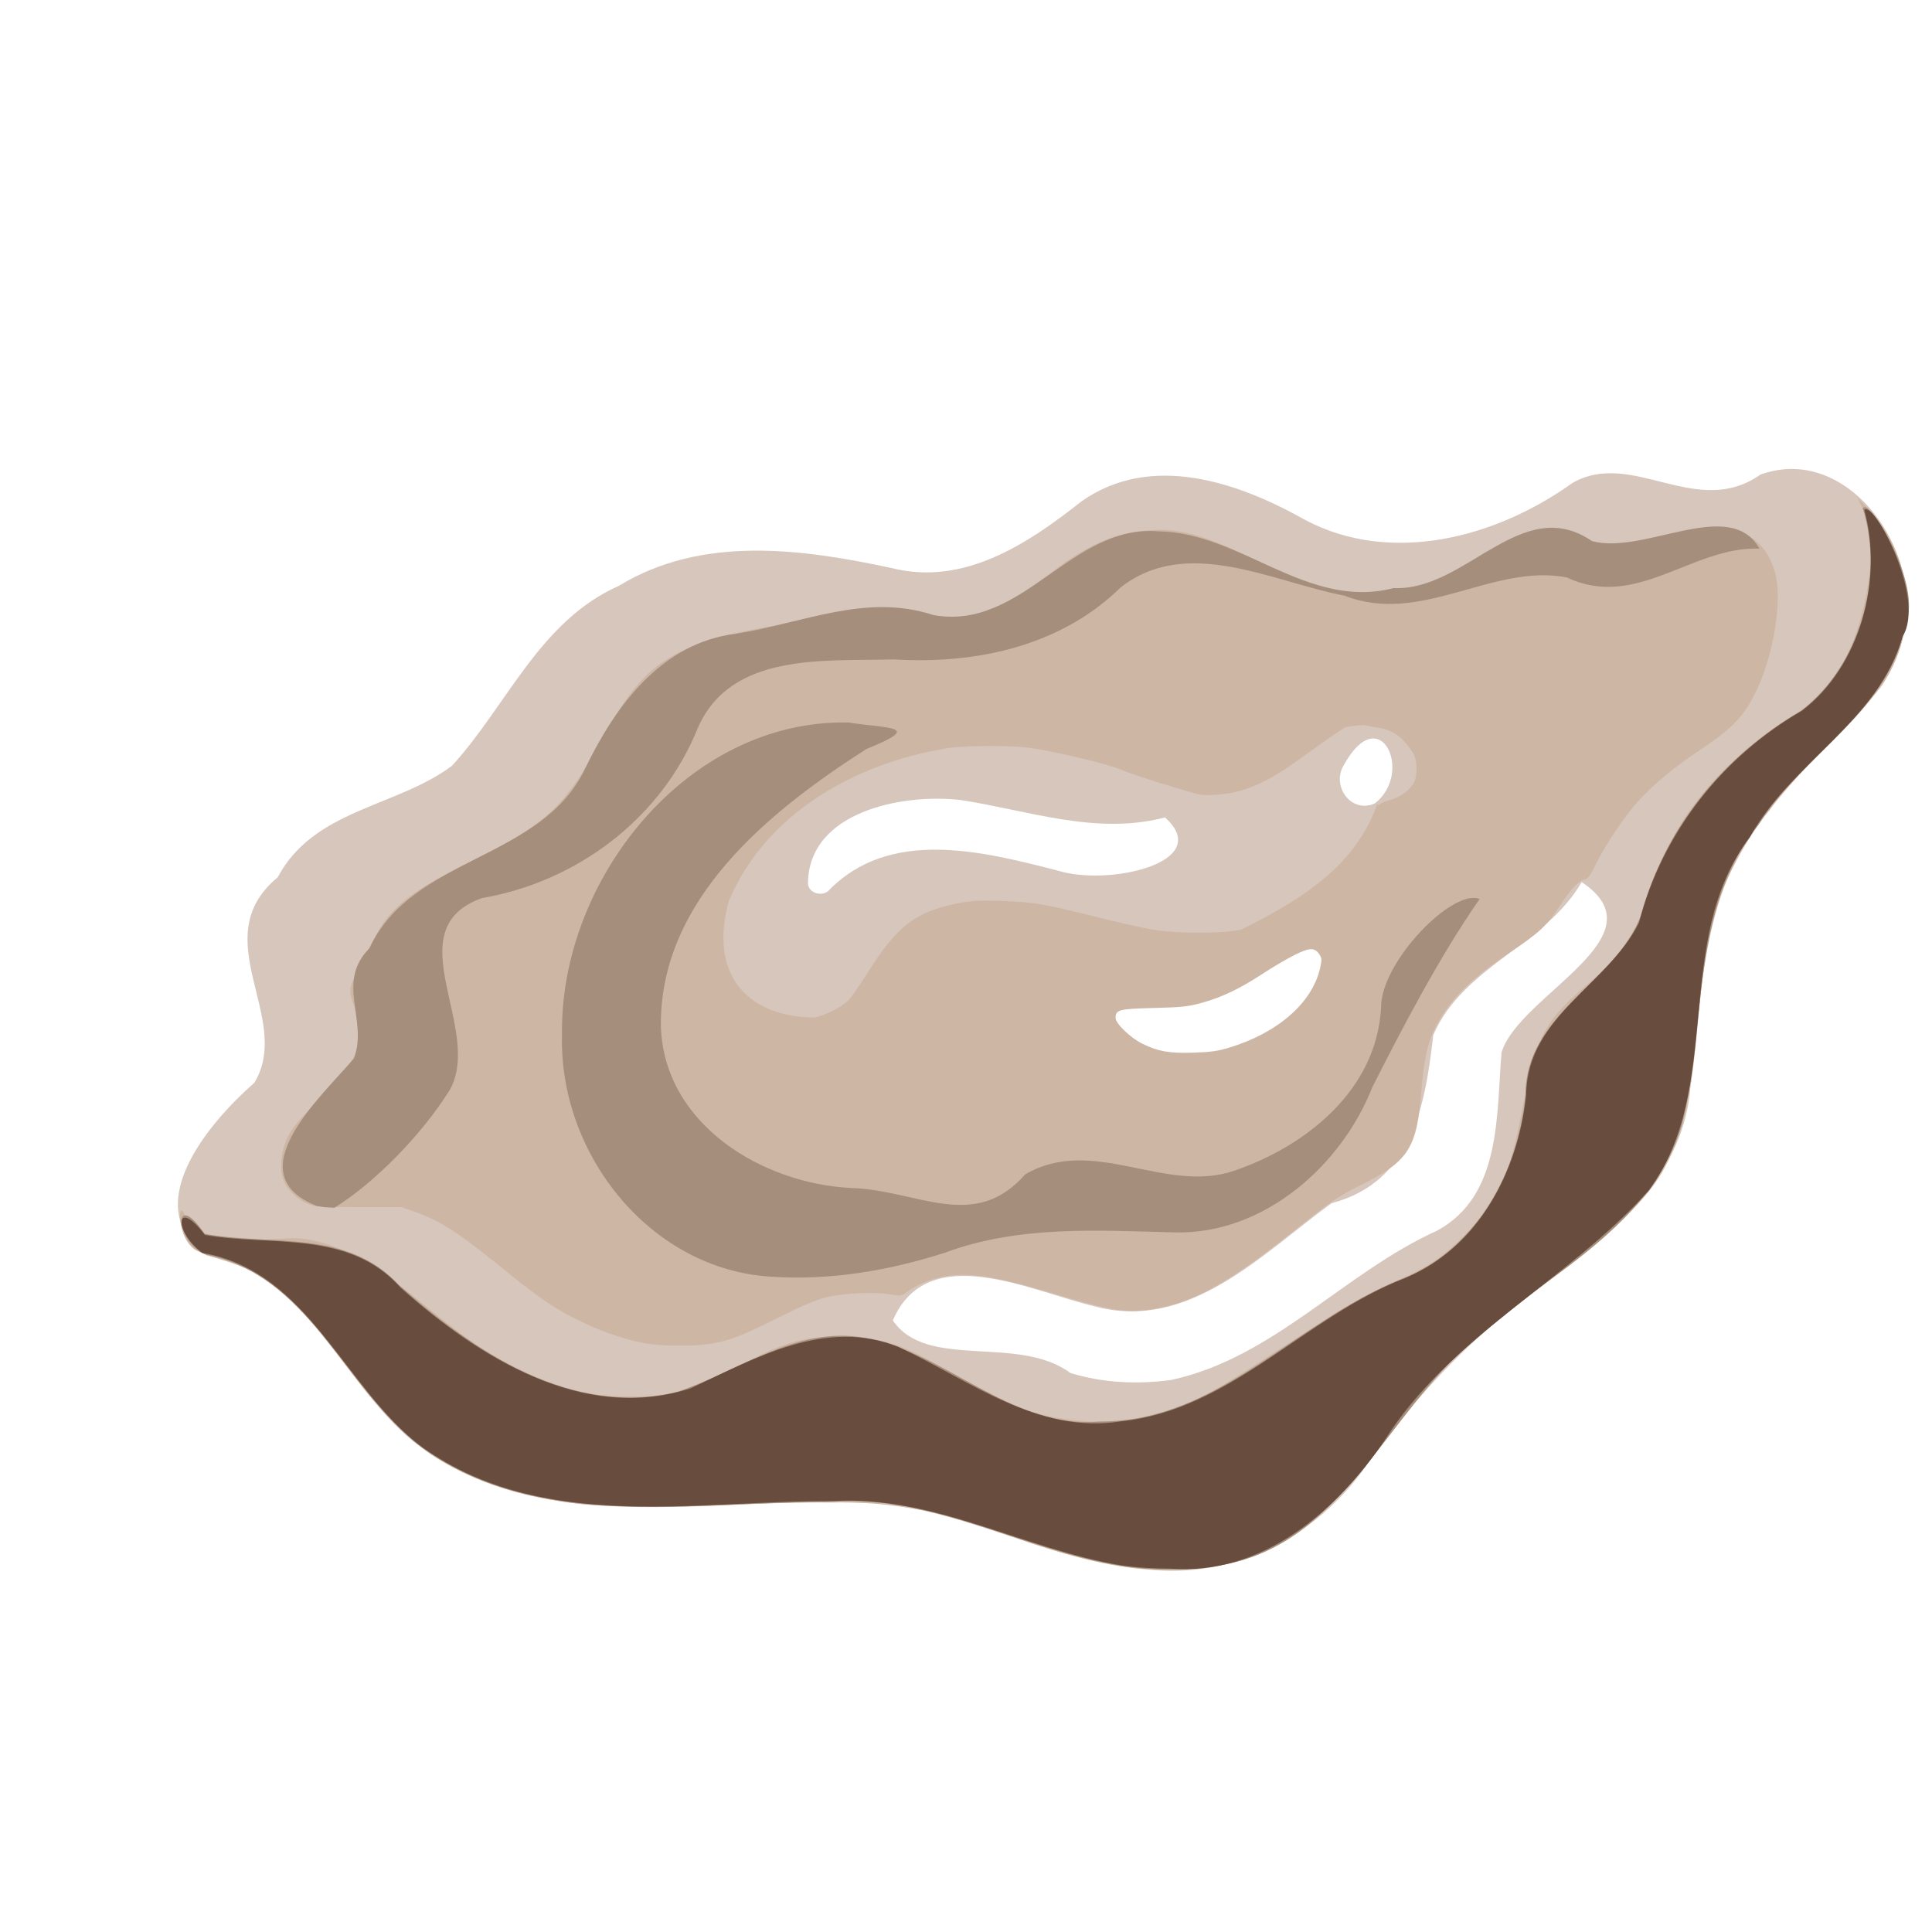 <?xml version="1.0" encoding="UTF-8" standalone="no"?>
<svg
   width="64"
   height="64"
   version="1.1"
   viewBox="0 0 16.933 16.933"
   id="svg146"
   sodipodi:docname="huitre.svg"
   inkscape:version="1.2 (dc2aedaf03, 2022-05-15)"
   xml:space="preserve"
   xmlns:inkscape="http://www.inkscape.org/namespaces/inkscape"
   xmlns:sodipodi="http://sodipodi.sourceforge.net/DTD/sodipodi-0.dtd"
   xmlns="http://www.w3.org/2000/svg"
   xmlns:svg="http://www.w3.org/2000/svg"><defs
     id="defs150"><pattern
       id="EMFhbasepattern"
       patternUnits="userSpaceOnUse"
       width="6"
       height="6"
       x="0"
       y="0" /><pattern
       id="EMFhbasepattern-1"
       patternUnits="userSpaceOnUse"
       width="6"
       height="6"
       x="0"
       y="0" /><pattern
       id="EMFhbasepattern-4"
       patternUnits="userSpaceOnUse"
       width="6"
       height="6"
       x="0"
       y="0" /><pattern
       id="EMFhbasepattern-0"
       patternUnits="userSpaceOnUse"
       width="6"
       height="6"
       x="0"
       y="0" /><pattern
       id="EMFhbasepattern-5"
       patternUnits="userSpaceOnUse"
       width="6"
       height="6"
       x="0"
       y="0" /><pattern
       id="EMFhbasepattern-8"
       patternUnits="userSpaceOnUse"
       width="6"
       height="6"
       x="0"
       y="0" /><pattern
       id="EMFhbasepattern-9"
       patternUnits="userSpaceOnUse"
       width="6"
       height="6"
       x="0"
       y="0" /><pattern
       id="EMFhbasepattern-2"
       patternUnits="userSpaceOnUse"
       width="6"
       height="6"
       x="0"
       y="0" /></defs><sodipodi:namedview
     id="namedview148"
     pagecolor="#ffffff"
     bordercolor="#666666"
     borderopacity="1.0"
     inkscape:pageshadow="2"
     inkscape:pageopacity="0.0"
     inkscape:pagecheckerboard="0"
     showgrid="false"
     inkscape:zoom="8"
     inkscape:cx="3.125"
     inkscape:cy="37"
     inkscape:window-width="1920"
     inkscape:window-height="1009"
     inkscape:window-x="-8"
     inkscape:window-y="-8"
     inkscape:window-maximized="1"
     inkscape:current-layer="g3713"
     inkscape:showpageshadow="0"
     inkscape:deskcolor="#d1d1d1" /><g
     transform="translate(-.631 .126)"
     id="g144"><g
       transform="translate(.089 .089)"
       id="g142"><g
         transform="translate(-.063 .947)"
         id="g140"><g
           transform="translate(-.089 -.803)"
           id="g138"><g
             transform="translate(.312 -.045)"
             id="g136"><g
               transform="translate(-.126 .063)"
               id="g134"><g
                 transform="translate(-.236 .665)"
                 id="g132"><g
                   transform="translate(-121.98 -82.268)"
                   id="g130"><g
                     transform="matrix(.133 0 0 .133 114.64 78.216)"
                     id="g128"><g
                       transform="translate(.905 5.664)"
                       id="g126"><g
                         transform="translate(-3.363 -8.745)"
                         id="g124"><g
                           id="g2243"
                           transform="matrix(1.193,0,0,1.193,-33.651,-20.118)"><g
                             id="g2622"
                             transform="translate(-3.591,-3.265)"><g
                               id="g3762"
                               transform="translate(-4.156,0.115)"><g
                                 id="g14682"
                                 transform="translate(0.923,1.154)"><g
                                   id="g14733"
                                   transform="translate(-4.244,-2.612)"><g
                                   id="g3012"
                                   transform="translate(-1.385,-4.386)"><g
                                   id="g3323"
                                   transform="translate(-1.039,-3.925)"><g
                                   id="g3395"
                                   transform="matrix(1.207,0,0,1.207,-34.281,-29.24)"><g
                                   id="g3713"
                                   transform="translate(2.448,-0.979)"><path
                                   style="fill:#d7c6bc;stroke-width:0.076"
                                   d="m 156.517,139.524 c -4.753,-0.505 -9.021,-3.352 -13.906,-3.023 -6.468,-0.129 -13.823,1.54 -19.34,-2.847 -3.232,-2.693 -4.809,-7.596 -9.381,-8.457 -3.191,-2.233 0.1,-6.101 2.169,-7.908 1.796,-2.964 -2.308,-6.604 1.072,-9.406 1.655,-3.127 5.462,-3.208 7.977,-5.105 2.524,-2.763 3.997,-6.617 7.638,-8.235 3.804,-2.317 8.354,-1.696 12.471,-0.812 3.324,0.841 6.233,-1.109 8.711,-3.06 3.194,-2.24 7.17,-0.862 10.23,0.865 3.968,2.09 8.766,0.783 12.225,-1.698 2.739,-1.567 5.674,1.677 8.598,-0.38 3.626,-1.319 6.819,2.659 6.661,6.018 0.136,4.175 -4.191,6.246 -6.238,9.342 -3.109,3.491 -3.084,8.297 -3.622,12.659 -0.282,3.874 -3.286,6.546 -6.217,8.675 -3.391,2.349 -6.276,5.305 -8.635,8.682 -2.246,3.226 -6.093,5.204 -10.05,4.718 l -0.361,-0.029 z m 1.51,-8.637 c 4.698,-1.021 7.899,-4.905 12.16,-6.831 2.954,-1.604 2.706,-5.285 2.949,-8.153 0.785,-2.628 7.45,-5.292 3.668,-7.799 -1.685,2.903 -5.43,3.846 -6.792,7 -0.369,3.242 -0.96,6.717 -4.658,7.698 -3.17,2.305 -6.535,5.902 -10.857,4.712 -2.864,-0.669 -7.613,-3.082 -9.217,0.649 1.552,2.296 5.741,0.634 8.127,2.408 1.49,0.457 3.081,0.528 4.619,0.316 z m 2.569,-14.621 c 1.851,0.355 7.557,-6.327 4.379,-5.999 -2.259,1.997 -8.08,3.379 -10.587,3.818 1.287,2.951 4.592,2.614 6.208,2.182 z m -18.283,-7.742 c 2.806,-2.936 7.088,-1.824 10.521,-0.944 2.332,0.729 7.193,-0.383 4.901,-2.434 -3.162,0.826 -6.253,-0.324 -9.362,-0.8 -2.663,-0.303 -6.983,0.527 -6.978,3.859 0.07,0.413 0.608,0.555 0.918,0.319 z m 25.027,-4.022 c 1.794,-1.394 0.244,-4.764 -1.415,-1.763 -0.598,0.946 0.32,2.257 1.415,1.763 z"
                                   id="path3721"
                                   sodipodi:nodetypes="cccccccccccccccccccccccccccccccccccccccccccc" /><path
                                   style="fill:#ceb6a5;stroke-width:0.076"
                                   d="m 156.501,139.517 c -1.665,-0.181 -3.421,-0.626 -5.82,-1.476 -0.858,-0.304 -1.887,-0.657 -2.288,-0.785 -0.849,-0.271 -2.551,-0.583 -3.798,-0.695 -1.27,-0.114 -3.985,-0.097 -6.753,0.043 -2.824,0.143 -5.885,0.108 -7.246,-0.082 -2.641,-0.369 -4.714,-1.083 -6.437,-2.215 -0.875,-0.575 -2.355,-2.052 -3.304,-3.296 -1.78,-2.334 -2.055,-2.674 -2.736,-3.381 -1.249,-1.296 -2.085,-1.815 -3.668,-2.277 -0.523,-0.153 -0.999,-0.342 -1.152,-0.459 -0.328,-0.25 -0.561,-0.726 -0.626,-1.277 -0.057,-0.486 0.051,-0.648 0.197,-0.295 0.121,0.293 0.619,0.74 1.018,0.915 0.632,0.278 1.197,0.324 2.748,0.224 1.364,-0.087 1.487,-0.084 2.186,0.062 0.892,0.186 2.032,0.709 3.003,1.375 0.367,0.252 1.37,1.031 2.228,1.731 2.339,1.908 3.752,2.765 5.618,3.409 1.32,0.455 2.159,0.598 3.549,0.604 1.869,0.008 2.564,-0.187 4.983,-1.399 2.159,-1.082 2.706,-1.251 4.336,-1.34 0.546,-0.03 1.039,-0.006 1.56,0.074 1.331,0.207 1.872,0.437 4.364,1.856 2.41,1.373 3.483,1.753 5.436,1.926 1.531,0.136 3.364,-0.155 4.826,-0.766 0.872,-0.365 1.808,-0.917 4.24,-2.507 2.998,-1.959 3.808,-2.429 5.493,-3.185 0.547,-0.246 1.247,-0.614 1.555,-0.818 0.831,-0.551 1.904,-1.624 2.465,-2.467 0.862,-1.295 1.135,-2.072 1.633,-4.642 0.626,-3.235 1.012,-3.953 3.043,-5.666 1.666,-1.405 1.933,-1.795 2.598,-3.789 0.802,-2.407 1.811,-4.119 3.411,-5.789 0.814,-0.849 1.603,-1.49 2.818,-2.289 1.224,-0.804 1.789,-1.278 2.239,-1.878 0.918,-1.222 1.581,-3.183 1.798,-5.322 0.106,-1.049 -0.014,-1.912 -0.369,-2.653 l -0.225,-0.469 0.375,0.367 c 0.206,0.202 0.572,0.66 0.813,1.018 1.435,2.136 1.42,4.964 -0.038,7.158 -0.219,0.329 -1.025,1.227 -1.969,2.194 -2.861,2.929 -3.92,4.275 -4.902,6.227 -0.935,1.859 -1.218,3.106 -1.565,6.897 -0.291,3.173 -0.509,4.325 -1.11,5.865 -0.789,2.021 -1.944,3.203 -6.667,6.825 -1.877,1.44 -2.452,1.926 -3.507,2.968 -0.949,0.937 -1.366,1.438 -3.214,3.855 -2.737,3.581 -4.503,4.89 -7.398,5.484 -0.909,0.186 -2.693,0.252 -3.742,0.138 z m -22.595,-10.313 c -1.354,-0.244 -3.1,-0.972 -4.414,-1.842 -0.376,-0.249 -1.139,-0.823 -1.696,-1.277 -2.349,-1.912 -3.161,-2.45 -4.333,-2.87 l -0.664,-0.237 h -1.978 c -1.916,0 -1.99,-0.006 -2.376,-0.18 -0.501,-0.226 -0.972,-0.73 -1.09,-1.164 -0.147,-0.543 -0.054,-1.283 0.234,-1.868 0.201,-0.407 0.498,-0.764 1.487,-1.782 1.035,-1.066 1.281,-1.364 1.515,-1.837 0.388,-0.786 0.426,-1.275 0.157,-2.032 -0.429,-1.203 -0.461,-0.948 0.318,-2.521 0.472,-0.954 0.821,-1.554 1.103,-1.892 0.73,-0.877 1.772,-1.565 3.974,-2.625 2.07,-0.996 3.317,-1.868 4.144,-2.897 0.573,-0.712 0.802,-1.069 1.56,-2.428 1.4,-2.511 2.217,-3.437 3.692,-4.183 0.996,-0.504 2.057,-0.803 4.187,-1.179 1.928,-0.393 3.324,-0.798 5.232,-0.827 1.22,0.228 1.652,0.695 2.925,0.694 1.325,-9.89e-4 1.275,-0.457 1.848,-0.649 0.792,-0.266 1.507,-0.695 2.815,-1.687 1.684,-1.278 2.918,-1.809 4.457,-1.919 1.398,-0.1 2.492,0.203 4.862,1.344 2.389,1.15 3.272,1.544 4.955,1.545 1.424,8.9e-4 3.131,-0.406 4.225,-0.922 0.308,-0.145 0.982,-0.86 1.716,-1.129 2.053,-0.754 2.562,-1.014 3.658,-0.576 1.004,0.401 1.555,0.431 2.395,0.314 0.538,-0.075 0.895,0.081 2.429,-0.346 0.576,-0.16 0.854,-0.241 1.552,-0.247 0.792,-0.006 0.923,-0.088 1.304,0.091 0.797,0.374 1.267,0.883 1.547,1.84 0.349,1.197 -0.022,3.659 -0.804,5.339 -0.575,1.235 -1.078,1.771 -2.648,2.82 -1.191,0.796 -2.08,1.536 -2.819,2.347 -0.596,0.654 -1.491,1.987 -1.922,2.862 -0.263,0.534 -0.366,0.672 -0.527,0.707 -0.27,0.059 -0.655,0.476 -1.158,1.254 -0.55,0.852 -0.93,1.2 -2.323,2.129 -1.814,1.21 -2.845,2.289 -3.435,3.596 -0.286,0.634 -0.44,1.396 -0.54,2.682 -0.204,2.616 -0.584,3.218 -2.697,4.279 -1.159,0.582 -1.407,0.75 -3.186,2.17 -3.008,2.401 -4.635,3.291 -6.506,3.56 -1.178,0.169 -1.807,0.065 -4.557,-0.758 -2.448,-0.733 -3.678,-0.931 -4.775,-0.77 -0.633,0.093 -1.374,0.389 -1.813,0.723 -0.252,0.192 -0.269,0.195 -0.818,0.109 -0.709,-0.111 -2.047,-0.05 -2.843,0.129 -0.44,0.099 -1.029,0.346 -2.13,0.892 -1.787,0.887 -2.231,1.064 -3.077,1.224 -0.778,0.148 -2.322,0.144 -3.161,-0.007 z m 26.741,-13.516 c 2.248,-0.674 3.831,-2.057 4.191,-3.664 0.08,-0.359 0.076,-0.438 -0.034,-0.605 -0.216,-0.33 -0.446,-0.326 -1.138,0.02 -0.342,0.171 -0.999,0.557 -1.459,0.858 -1.055,0.69 -1.857,1.074 -2.777,1.33 -0.632,0.175 -0.908,0.205 -2.206,0.238 -1.602,0.04 -1.75,0.079 -1.75,0.457 0,0.257 0.693,0.922 1.234,1.183 0.73,0.352 1.204,0.436 2.304,0.405 0.782,-0.022 1.124,-0.068 1.636,-0.222 z m -18.95,-1.386 c 0.637,-0.15 1.327,-0.523 1.63,-0.88 0.133,-0.157 0.496,-0.69 0.808,-1.185 1.326,-2.105 2.166,-2.759 4.041,-3.146 0.685,-0.141 0.966,-0.159 2.05,-0.127 1.421,0.041 2.031,0.146 4.539,0.777 0.891,0.224 1.989,0.469 2.439,0.543 1.112,0.183 3.08,0.183 4.003,5.4e-4 3.447,-1.685 5.299,-3.258 6.216,-5.667 -0.008,-0.057 0.022,-0.08 0.067,-0.053 0.045,0.028 0.081,0.019 0.081,-0.018 0,-0.037 0.204,-0.125 0.453,-0.194 0.484,-0.135 0.924,-0.46 1.11,-0.819 0.176,-0.341 0.143,-1.062 -0.063,-1.368 -0.806,-1.239 -1.514,-1.063 -2.208,-1.246 -0.343,0.013 -0.738,0.059 -0.878,0.102 -2.376,1.492 -3.801,3.218 -6.565,3.092 -0.373,-0.049 -3.142,-0.91 -3.679,-1.145 -0.629,-0.275 -3.095,-0.863 -4.26,-1.017 -0.945,-0.124 -3.387,-0.088 -3.865,0.057 -4.013,0.666 -8.137,2.926 -9.834,6.94 -0.936,3.297 0.755,5.327 3.915,5.354 z m 25.677,-9.536 c -41.911,-24.668 -20.956,-12.334 0,0 z"
                                   id="path3719"
                                   sodipodi:nodetypes="csssccsssssccsscscsccccssssssssssssssscssscssssssscccscccsccssssssscssccssssssssssscsssssscssssssscsssssscccccssscssscccssscsscccsssccccsscccccc" /><path
                                   style="fill:#a58e7b;stroke-width:0.076"
                                   d="m 156.775,139.522 c -4.979,-0.431 -9.424,-3.513 -14.544,-3.046 -6.25,-0.042 -13.325,1.416 -18.703,-2.651 -3.396,-2.694 -5.023,-7.774 -9.689,-8.675 -1.445,-0.585 -1.515,-3.077 -0.052,-0.949 3.012,0.562 6.512,-0.244 8.894,2.348 3.441,3.056 7.899,6.056 12.733,4.886 2.923,-0.978 5.669,-3.2 8.944,-2.4 3.605,0.832 6.459,4.101 10.395,3.757 5.376,0.036 9.015,-4.608 13.721,-6.483 3.486,-1.324 5.405,-4.885 5.757,-8.443 0.003,-3.774 4.07,-5.099 5.275,-8.208 1.066,-3.991 3.795,-7.337 7.345,-9.4 2.672,-2.048 3.813,-6.08 2.819,-9.257 0.308,-0.579 2.772,3.66 1.944,5.247 -0.624,4.019 -4.727,5.985 -6.73,9.247 -3.123,3.9 -2.355,9.099 -3.475,13.655 -1.492,5.12 -6.965,7.174 -10.427,10.731 -3.419,3.376 -5.67,8.848 -11.005,9.529 -1.058,0.16 -2.135,0.191 -3.201,0.112 z m -17.049,-13.358 c -5.574,-0.326 -9.73,-5.64 -9.586,-11.05 -0.123,-7.078 5.704,-14.466 13.108,-14.314 1.866,0.294 3.471,0.141 0.817,1.216 -4.458,2.855 -9.47,6.895 -9.401,12.703 0.152,4.475 4.64,7.193 8.733,7.386 3.006,0.093 5.601,2.038 7.94,-0.624 3.107,-1.814 6.388,0.914 9.555,-0.164 3.317,-1.132 6.519,-3.699 6.731,-7.452 -0.03,-2.104 3.295,-5.496 4.512,-4.988 -1.868,2.674 -3.628,6.082 -4.909,8.608 -1.405,3.581 -4.955,6.745 -9.029,6.651 -3.545,-0.09 -7.159,-0.333 -10.559,0.938 -2.564,0.815 -5.214,1.267 -7.912,1.089 z m -20.788,-3.23 c -3.775,-1.479 0.223,-5.038 1.68,-6.761 0.661,-1.757 -0.859,-3.476 0.715,-5.045 1.931,-4.216 7.901,-4.015 9.882,-8.254 1.379,-2.852 3.486,-5.716 6.871,-6.133 3.093,-0.483 5.94,-1.877 9.063,-0.855 4.09,0.724 6.283,-4.165 10.288,-3.834 3.782,0.051 6.819,3.618 10.76,2.596 3.313,0.153 5.851,-4.359 9.08,-2.149 2.387,0.649 6.32,-2.06 7.663,0.345 -3.055,-0.124 -5.63,2.829 -8.811,1.318 -3.406,-0.659 -6.659,2.211 -10.182,0.833 -3.286,-0.625 -7.193,-2.762 -10.241,-0.377 -2.75,2.702 -6.651,3.526 -10.388,3.294 -3.139,0.099 -7.427,-0.357 -8.96,3.131 -1.66,4.139 -5.531,7.049 -9.889,7.794 -3.991,1.443 0.114,6.008 -1.478,8.8 -1.271,2.026 -3.406,4.216 -5.267,5.371 l -0.437,-0.025 -0.349,-0.05 z"
                                   id="path3717"
                                   sodipodi:nodetypes="cccccccccccccccccccccccccccccccccccccccccccccccccccccccc" /><path
                                   style="fill:#684c3e;stroke-width:0.076"
                                   d="m 155.736,139.373 c -4.45,-0.736 -8.533,-3.197 -13.162,-2.945 -6.293,-0.033 -13.315,1.469 -18.833,-2.463 -3.608,-2.702 -5.152,-8.04 -10.062,-8.892 -1.344,-0.994 -1.224,-2.586 0.117,-0.821 3.046,0.54 6.586,-0.252 8.96,2.416 3.559,3.17 8.332,6.2 13.277,4.601 2.949,-1.379 6.168,-3.227 9.504,-1.894 3.239,1.519 6.381,4.025 10.199,3.405 5.005,-0.518 8.432,-4.79 12.972,-6.549 3.384,-1.394 5.199,-4.912 5.556,-8.404 0.056,-3.598 3.75,-5.013 5.164,-7.865 1.056,-4.095 3.799,-7.59 7.452,-9.696 2.684,-2.031 3.724,-6.019 2.86,-9.194 0.444,-0.426 2.825,4.071 1.753,5.788 -1.082,3.858 -5.108,5.783 -6.995,9.187 -3.602,4.759 -1.124,11.436 -4.632,16.182 -3.722,4.14 -9.052,6.629 -12.088,11.432 -2.206,3.258 -5.633,6.202 -9.825,5.861 -0.741,-0.003 -1.485,-0.041 -2.218,-0.148 z"
                                   id="path3715" /></g></g></g></g></g></g></g></g></g></g></g></g></g></g></g></g></g></g></g></g></svg>
